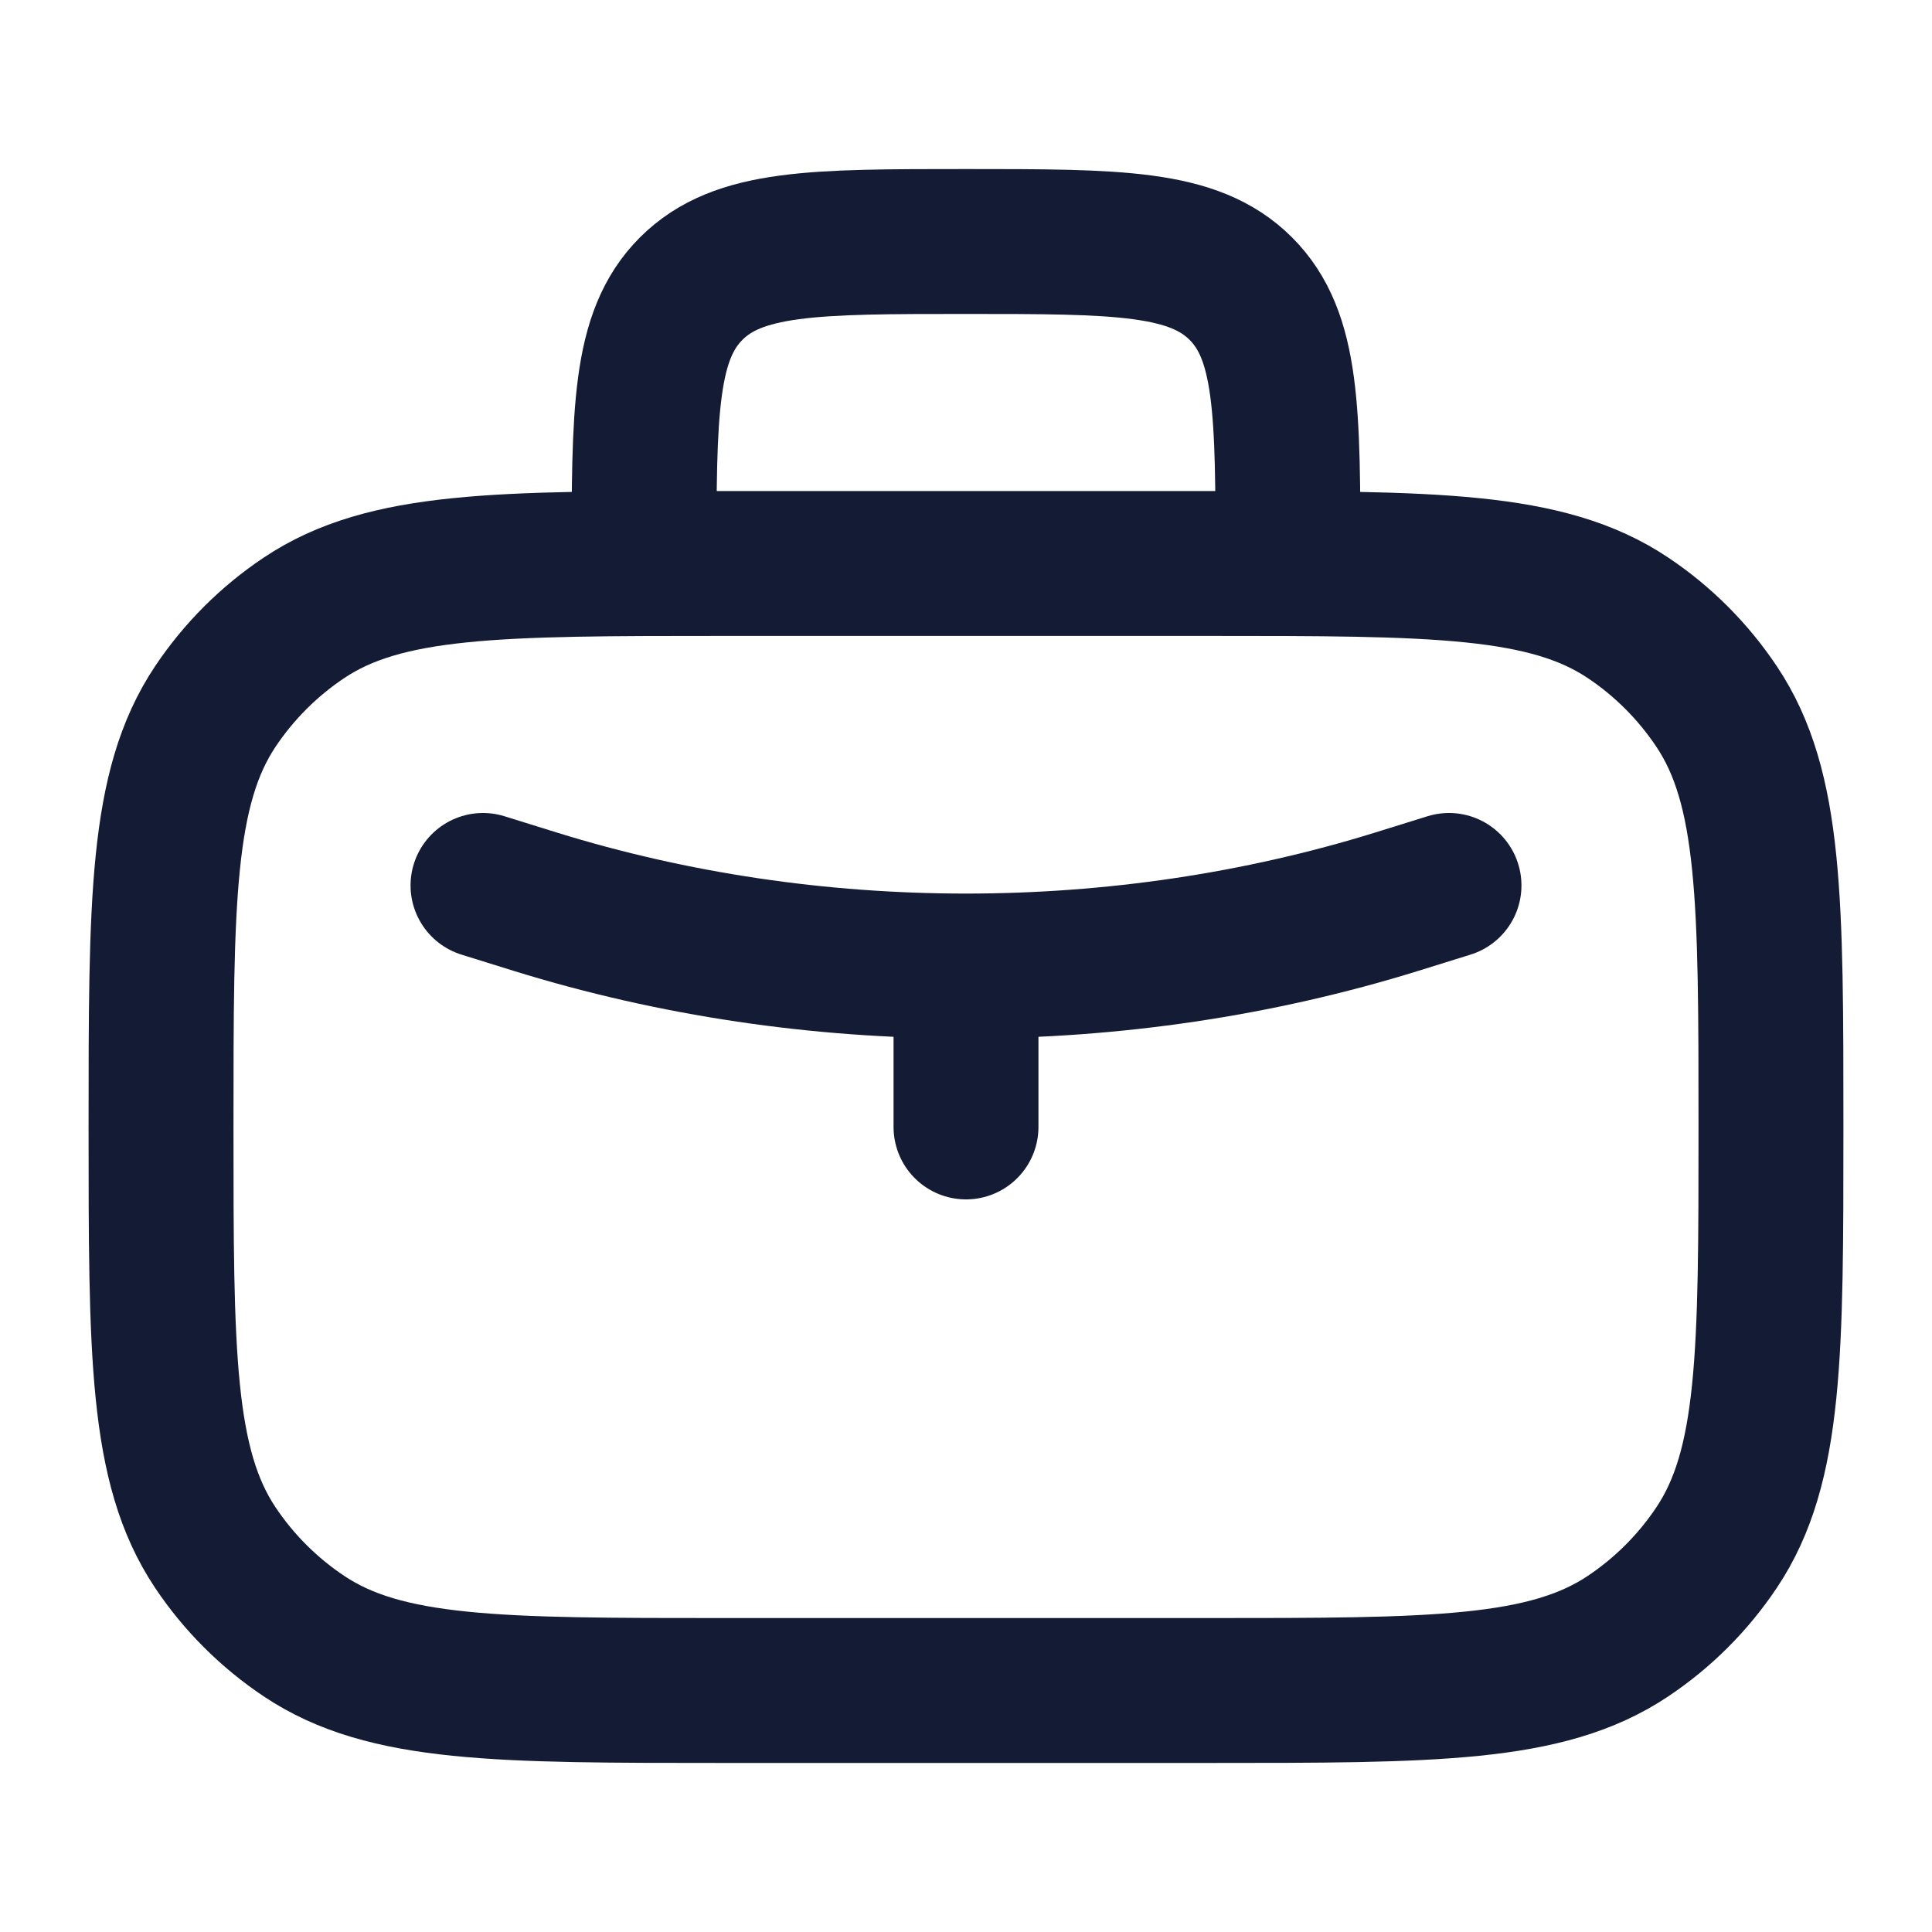 <svg width="20" height="20" viewBox="0 0 20 20" fill="none" xmlns="http://www.w3.org/2000/svg">
<path d="M1.667 11.667C1.667 9.326 1.667 8.156 2.228 7.315C2.471 6.951 2.784 6.638 3.148 6.395C3.989 5.833 5.159 5.833 7.5 5.833H12.5C14.841 5.833 16.011 5.833 16.852 6.395C17.216 6.638 17.528 6.951 17.771 7.315C18.333 8.156 18.333 9.326 18.333 11.667C18.333 14.008 18.333 15.178 17.771 16.019C17.528 16.383 17.216 16.695 16.852 16.938C16.011 17.5 14.841 17.5 12.5 17.5H7.5C5.159 17.5 3.989 17.5 3.148 16.938C2.784 16.695 2.471 16.383 2.228 16.019C1.667 15.178 1.667 14.008 1.667 11.667Z" stroke="#141B34" stroke-width="1.5" stroke-linecap="round" stroke-linejoin="round"/>
<path d="M13.333 5.833C13.333 4.262 13.333 3.476 12.845 2.988C12.357 2.5 11.571 2.5 10 2.5C8.428 2.5 7.643 2.5 7.155 2.988C6.667 3.476 6.667 4.262 6.667 5.833" stroke="#141B34" stroke-width="1.5" stroke-linecap="round" stroke-linejoin="round"/>
<path d="M5 9.166L5.543 9.335C8.404 10.222 11.596 10.222 14.457 9.335L15 9.166M10 10V11.666" stroke="#141B34" stroke-width="1.5" stroke-linecap="round" stroke-linejoin="round"/>
</svg>
